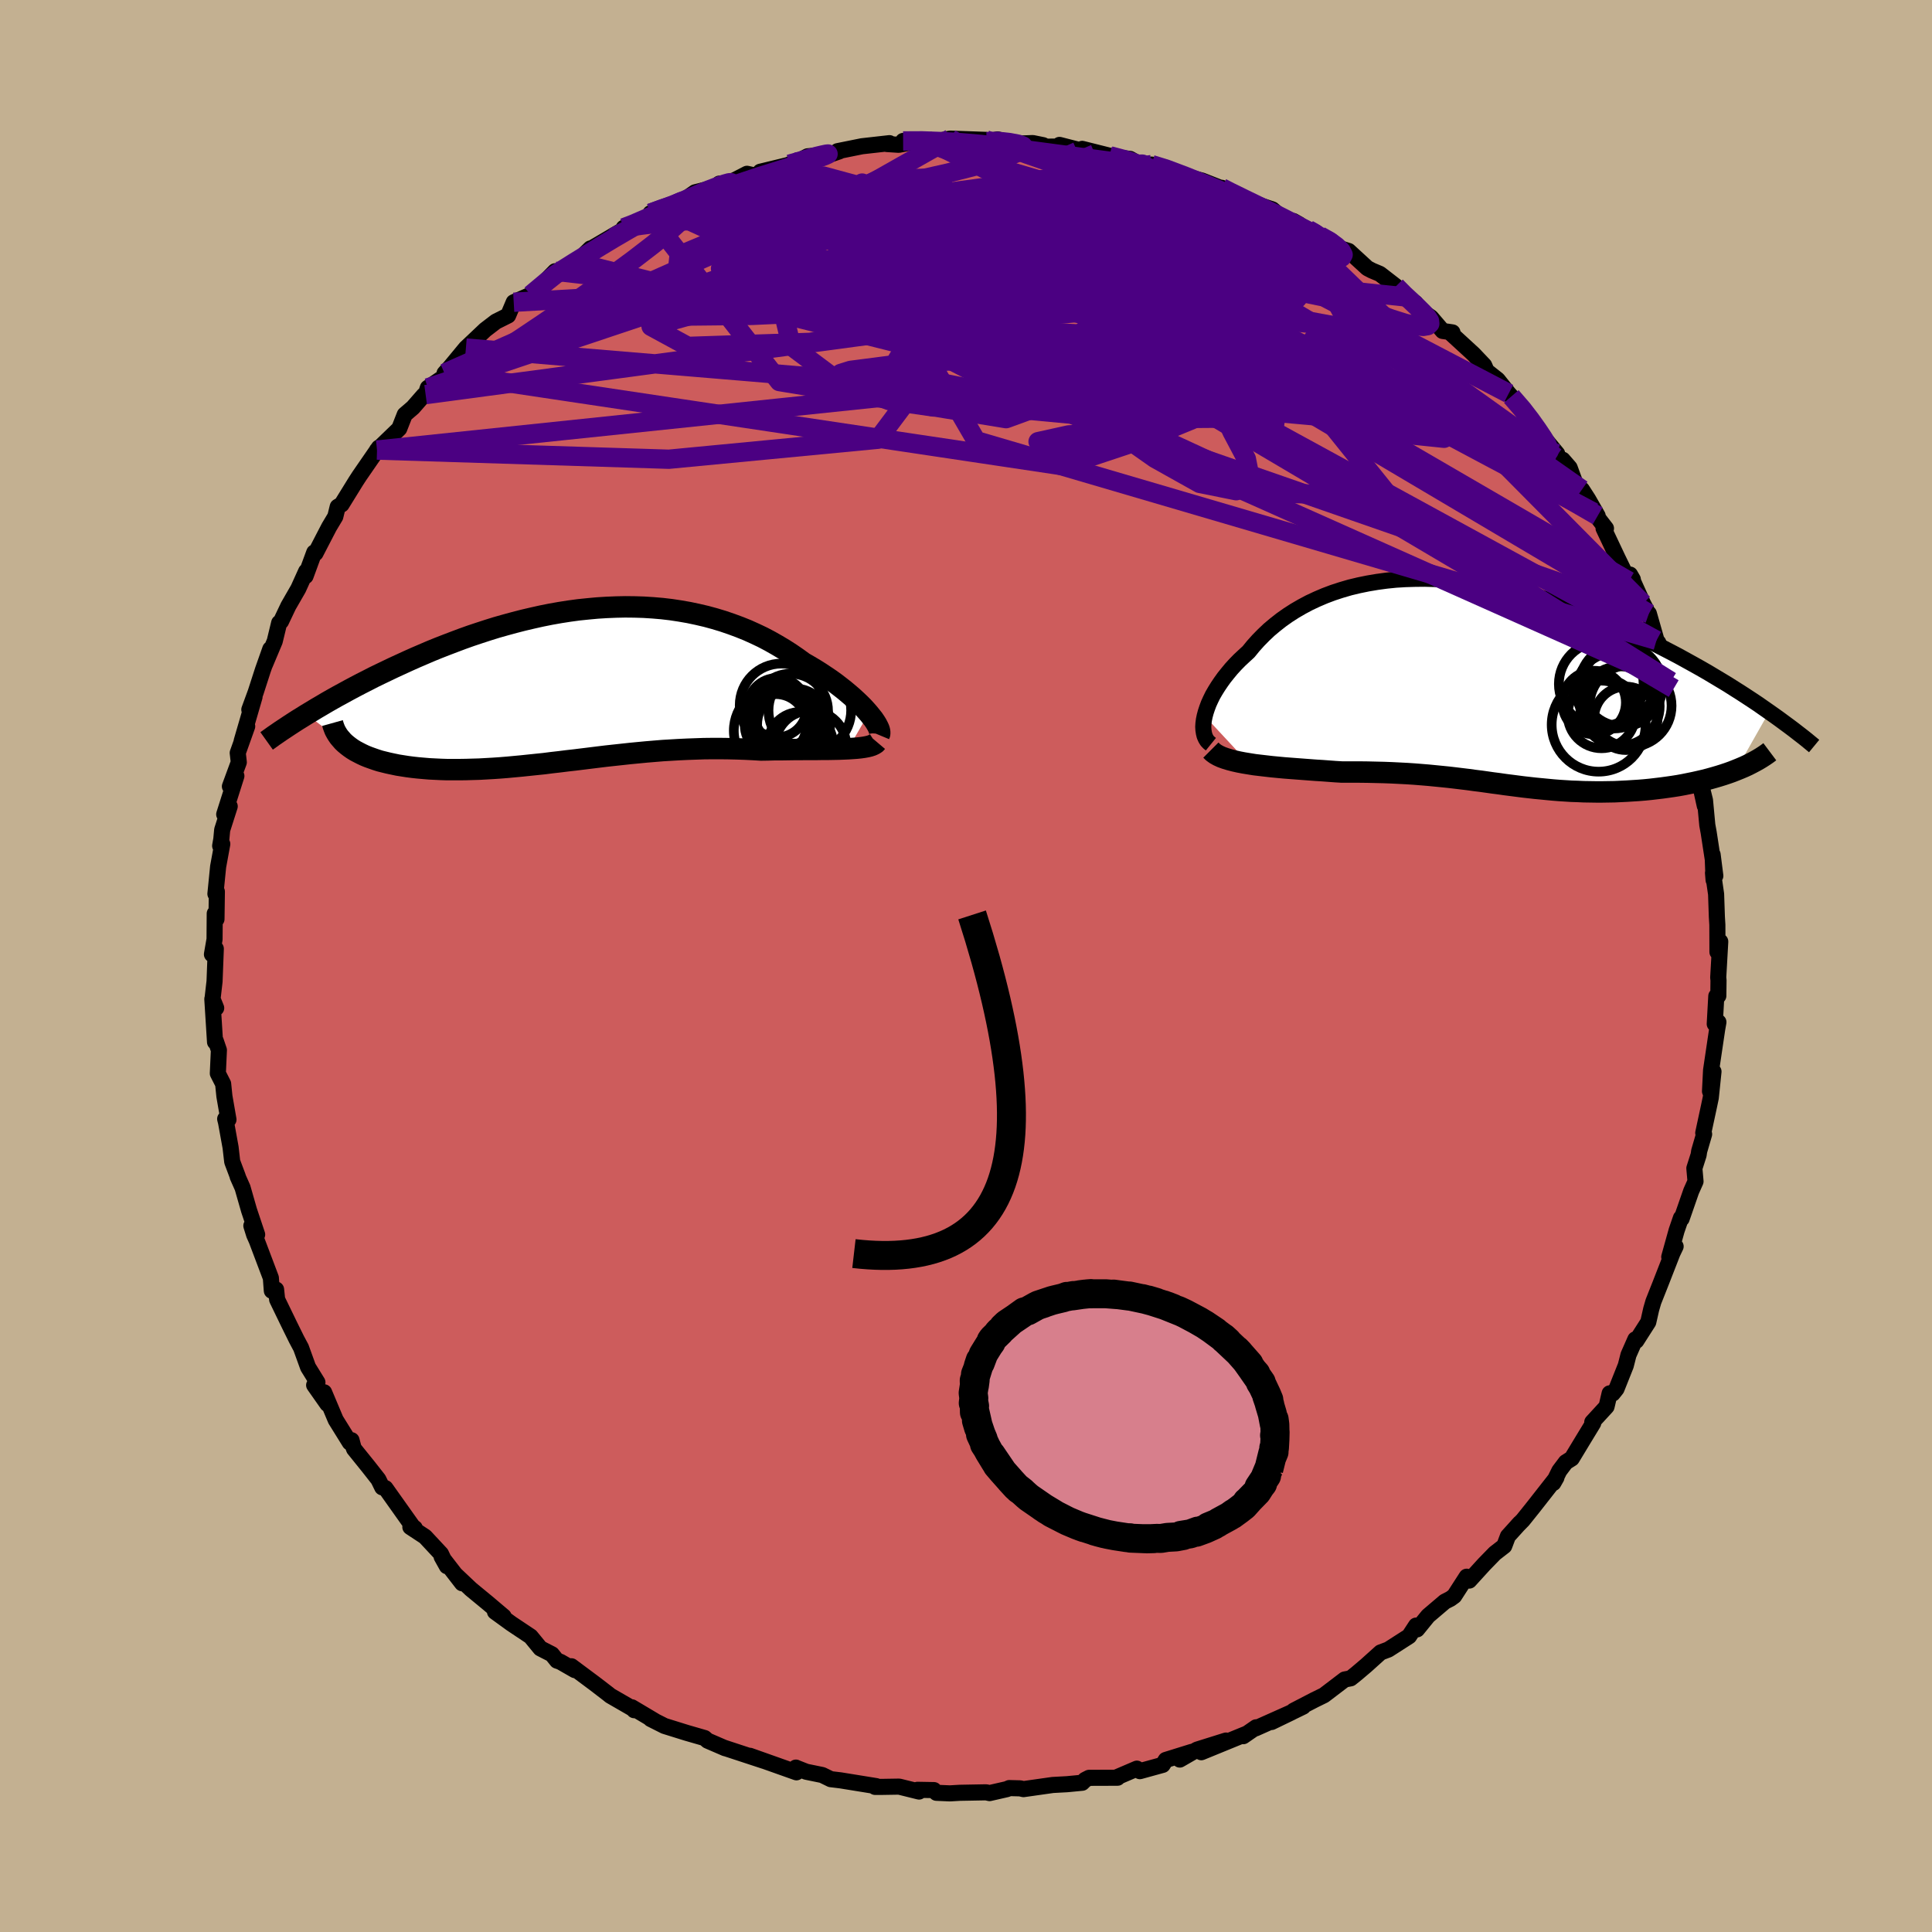 <svg viewBox="-100 -100 200 200" xmlns="http://www.w3.org/2000/svg" width="500" height="500" id="face-svg">
    <defs>
      <clipPath id="leftEyeClipPath">
        <polyline points="30.06,2.95 29.78,2.63 29.47,2.29 29.13,1.95 28.77,1.61 28.38,1.25 27.97,0.9 27.54,0.54 27.08,0.18 26.6,-0.19 26.1,-0.55 25.58,-0.9 25.04,-1.26 24.48,-1.61 23.91,-1.95 23.32,-2.29 22.66,-2.77 21.99,-3.23 21.29,-3.68 20.57,-4.11 19.83,-4.53 19.07,-4.93 18.29,-5.3 17.49,-5.66 16.67,-5.99 15.83,-6.3 14.98,-6.59 14.12,-6.85 13.24,-7.09 12.34,-7.3 11.44,-7.49 10.52,-7.65 9.6,-7.79 8.66,-7.9 7.72,-7.98 6.77,-8.04 5.81,-8.07 4.85,-8.08 3.89,-8.06 2.92,-8.02 1.96,-7.96 0.99,-7.87 0.02,-7.77 -0.94,-7.64 -1.9,-7.49 -2.86,-7.32 -3.81,-7.13 -4.75,-6.92 -5.69,-6.7 -6.62,-6.46 -7.54,-6.21 -8.46,-5.95 -9.36,-5.67 -10.25,-5.38 -11.12,-5.09 -11.99,-4.78 -12.84,-4.46 -13.68,-4.14 -14.5,-3.82 -15.31,-3.49 -16.1,-3.15 -16.87,-2.82 -17.63,-2.48 -18.37,-2.14 -19.09,-1.81 -19.8,-1.47 -20.49,-1.14 -21.17,-0.81 -21.83,-0.47 -22.48,-0.14 -23.11,0.19 -23.73,0.52 -24.33,0.85 -24.92,1.17 -25.49,1.49 -26.05,1.81 -26.59,2.13 -27.12,2.44 -27.63,2.75 -28.13,3.05 -23.92,6.25 -23.66,6.45 -23.39,6.64 -23.1,6.82 -22.78,6.99 -22.45,7.16 -22.11,7.32 -21.74,7.47 -21.35,7.61 -20.95,7.75 -20.54,7.88 -20.1,7.99 -19.65,8.1 -19.18,8.2 -18.7,8.3 -18.2,8.38 -17.69,8.46 -17.15,8.53 -16.6,8.59 -16.03,8.64 -15.44,8.69 -14.84,8.72 -14.22,8.75 -13.59,8.77 -12.94,8.77 -12.28,8.77 -11.61,8.76 -10.93,8.74 -10.23,8.72 -9.52,8.68 -8.81,8.64 -8.08,8.59 -7.34,8.53 -6.59,8.46 -5.84,8.39 -5.08,8.31 -4.31,8.23 -3.53,8.15 -2.75,8.05 -1.96,7.96 -1.16,7.86 -0.36,7.77 0.45,7.67 1.26,7.57 2.07,7.47 2.89,7.37 3.72,7.28 4.55,7.19 5.38,7.1 6.21,7.02 7.05,6.94 7.89,6.87 8.74,6.8 9.58,6.75 10.43,6.7 11.28,6.66 12.13,6.63 12.98,6.6 13.84,6.59 14.69,6.59 15.54,6.6 16.39,6.62 17.24,6.65 18.08,6.69 18.92,6.74 19.61,6.73 20.29,6.71 20.96,6.71 21.62,6.7 22.27,6.69 22.91,6.69 23.54,6.68 24.15,6.68 24.75,6.68 25.33,6.67 25.89,6.67 26.43,6.66 26.96,6.65 27.46,6.63 27.93,6.61" />
      </clipPath>
      <clipPath id="rightEyeClipPath">
        <polyline points="-28.6,3.43 -28.49,3.02 -28.35,2.6 -28.19,2.17 -27.99,1.73 -27.77,1.28 -27.51,0.83 -27.23,0.38 -26.92,-0.08 -26.59,-0.54 -26.23,-0.99 -25.85,-1.45 -25.44,-1.9 -25,-2.35 -24.54,-2.78 -24.06,-3.22 -23.58,-3.81 -23.06,-4.39 -22.51,-4.95 -21.93,-5.5 -21.31,-6.02 -20.66,-6.53 -19.98,-7.01 -19.28,-7.46 -18.54,-7.89 -17.77,-8.3 -16.98,-8.67 -16.16,-9.02 -15.31,-9.34 -14.45,-9.62 -13.56,-9.88 -12.64,-10.1 -11.71,-10.29 -10.76,-10.45 -9.8,-10.58 -8.82,-10.68 -7.82,-10.74 -6.82,-10.77 -5.8,-10.78 -4.77,-10.75 -3.74,-10.69 -2.7,-10.6 -1.66,-10.49 -0.61,-10.34 0.44,-10.18 1.48,-9.98 2.53,-9.76 3.57,-9.52 4.61,-9.26 5.64,-8.97 6.66,-8.67 7.68,-8.35 8.69,-8.01 9.68,-7.66 10.66,-7.29 11.63,-6.92 12.59,-6.53 13.53,-6.13 14.45,-5.72 15.36,-5.31 16.25,-4.89 17.13,-4.47 17.98,-4.05 18.82,-3.62 19.63,-3.2 20.43,-2.78 21.21,-2.35 21.97,-1.93 22.72,-1.51 23.45,-1.09 24.17,-0.66 24.87,-0.24 25.55,0.17 26.21,0.59 26.86,1 27.49,1.41 28.1,1.81 28.7,2.21 29.27,2.61 29.83,3 26.41,9.03 25.98,9.2 25.53,9.36 25.08,9.51 24.6,9.66 24.12,9.8 23.62,9.94 23.12,10.07 22.6,10.19 22.07,10.31 21.53,10.42 20.99,10.53 20.44,10.63 19.87,10.72 19.31,10.8 18.73,10.88 18.14,10.95 17.55,11.02 16.94,11.08 16.33,11.13 15.7,11.17 15.08,11.21 14.45,11.24 13.82,11.27 13.18,11.28 12.55,11.29 11.91,11.29 11.27,11.28 10.64,11.27 10,11.24 9.37,11.22 8.74,11.18 8.11,11.14 7.48,11.09 6.85,11.03 6.23,10.97 5.6,10.91 4.98,10.84 4.36,10.77 3.74,10.69 3.12,10.61 2.49,10.53 1.87,10.44 1.24,10.36 0.61,10.27 -0.03,10.18 -0.68,10.1 -1.33,10.01 -1.99,9.93 -2.65,9.85 -3.33,9.77 -4.02,9.7 -4.73,9.63 -5.44,9.56 -6.17,9.5 -6.92,9.44 -7.68,9.39 -8.46,9.35 -9.26,9.31 -10.07,9.28 -10.9,9.26 -11.75,9.24 -12.62,9.23 -13.5,9.23 -14.4,9.23 -15.07,9.19 -15.74,9.14 -16.41,9.09 -17.07,9.05 -17.74,9 -18.4,8.95 -19.06,8.9 -19.72,8.85 -20.37,8.8 -21.01,8.74 -21.64,8.68 -22.25,8.61 -22.85,8.54 -23.44,8.47 -24,8.38" />
      </clipPath>
      <filter id="fuzzy">
        <feTurbulence id="turbulence" baseFrequency="0.05" numOctaves="3" type="noise" result="noise" />
        <feDisplacementMap in="SourceGraphic" in2="noise" scale="2" />
      </filter>
      <linearGradient id="rainbowGradient" x1="0%" y1="0%" x2="100%" y2="0%">
        <stop offset="0%" style="stop-color: [object Object]; stop-opacity: 1" />
        <stop offset="50%" style="stop-color: [object Object]; stop-opacity: 1" />
        <stop offset="100%" style="stop-color: [object Object]; stop-opacity: 1" />
      </linearGradient>
    </defs>
    <rect x="-100" y="-100" width="100%" height="100%" fill="rgb(195, 176, 145)" />
    <polyline id="faceContour" points="77.87,1.19 77.9,1.48 77.88,3.09 77.67,3.12 77.51,6 77.89,5.81 77.76,6.55 77.13,10.79 77.02,12.97 77.38,10.93 77.1,13.63 76.91,14.54 76.32,17.28 76.41,17.41 75.9,19.16 75.84,19.56 75.4,20.94 75.52,22.3 75.07,23.31 74.08,26.16 74.01,26.08 73.56,27.39 72.8,30.12 73.46,29.03 73.13,29.72 71.87,32.95 71.16,34.74 70.93,35.53 70.63,36.86 69.39,38.8 69.29,38.65 68.58,40.26 68.3,41.36 67.34,43.77 66.95,44.26 66.63,44.24 66.31,45.61 64.83,47.22 64.93,47.32 63.92,48.98 62.71,50.98 62.09,51.37 61.42,52.26 60.8,53.52 61.12,52.96 58.69,56.06 57.64,57.37 57.08,57.94 57.33,57.67 56.1,59.03 55.72,60.04 54.74,60.8 53.64,61.93 52.1,63.62 51.83,63.22 50.54,65.22 50.14,65.51 49.57,65.8 47.83,67.28 46.7,68.67 46.59,68.28 45.87,69.38 43.72,70.76 42.92,71.06 41.42,72.41 40.43,73.25 39.82,73.74 39.2,73.86 37.06,75.49 36.08,75.97 33.92,77.09 34.9,76.67 31.63,78.26 33.7,77.26 29.98,78.92 30.03,78.81 28.7,79.73 28.98,79.5 24.36,81.39 26.92,80.18 23.92,81.12 22.13,82.15 23.38,81.35 20.68,82.19 20.36,82.7 18,83.35 17.69,83.09 15.59,83.99 15.69,84.03 12.74,84.04 12.33,84.25 12.03,84.55 10.46,84.7 8.98,84.78 5.95,85.21 5.61,85.13 4.48,85.1 4.24,85.21 2.44,85.62 2.08,85.54 -0.64,85.59 -1.67,85.65 -3.06,85.59 -3.32,85.31 -5.02,85.28 -4.86,85.46 -6.92,84.95 -8.77,84.98 -9.41,84.98 -9.29,84.9 -13,84.3 -14,84.18 -14.88,83.75 -16.54,83.41 -17.58,83 -17.61,82.98 -17.55,83.47 -22.37,81.76 -21.39,82.12 -20.89,82.29 -25.03,80.93 -24.92,80.98 -26.75,80.19 -27.06,79.92 -28.93,79.38 -31.21,78.67 -32.64,77.95 -32.22,78.15 -34.59,76.74 -34.35,77.04 -34.43,76.92 -36.82,75.54 -37.04,75.36 -38.46,74.27 -40.85,72.49 -40.49,72.89 -41.99,72.03 -42.34,71.91 -42.87,71.25 -44.06,70.64 -45.07,69.41 -47.05,68.09 -48.76,66.85 -47.86,67.34 -49.49,65.96 -51.25,64.51 -52.88,62.97 -52.16,63.9 -54.28,61.16 -53.74,62.13 -54.35,60.85 -56,59.08 -57.52,58.08 -57.06,58.19 -57.26,58.05 -60.1,54.05 -60.43,53.97 -60.83,53.15 -61.85,51.85 -63.35,49.99 -63.43,49.77 -63.61,49.09 -63.79,49.33 -65.25,46.98 -66.45,44.13 -66.11,45.34 -67.48,43.39 -67.14,43.1 -68.11,41.53 -68.84,39.51 -68.96,39.29 -69.3,38.65 -70.03,37.17 -71.31,34.53 -71.42,33.49 -71.86,33.62 -71.96,32.29 -73.43,28.4 -73.69,27.82 -73.98,26.89 -73.38,27.8 -74.22,25.29 -74.89,22.95 -75.4,21.8 -75.38,21.8 -75.96,20.26 -76.13,18.78 -76.6,16.19 -76.69,15.83 -76.35,15.9 -76.77,13.48 -76.9,12.2 -77.45,11.12 -77.34,8.71 -77.67,7.74 -77.74,7.87 -78.02,3.42 -77.62,4.35 -78,3.41 -77.79,1.59 -77.66,-1.79 -78.06,-1.21 -77.79,-2.77 -77.77,-5.43 -77.59,-4.85 -77.55,-7.7 -77.7,-7.47 -77.42,-10.28 -76.99,-12.63 -77.21,-12.44 -77.09,-13.12 -77,-14.09 -76.22,-16.53 -76.79,-15.7 -75.53,-19.67 -76.2,-18.59 -75.28,-21.09 -75.39,-22.06 -74.41,-24.81 -74.98,-23.29 -73.65,-27.86 -74.19,-26.54 -73.53,-28.34 -72.78,-30.66 -72.02,-32.81 -72.57,-31.22 -71.56,-33.62 -71.1,-35.52 -70.91,-35.67 -70.15,-37.27 -69.12,-39.06 -68.31,-40.85 -68.37,-40.36 -67.47,-42.81 -67.34,-42.73 -66.46,-44.43 -65.93,-45.45 -65.29,-46.52 -65.04,-47.54 -64.64,-47.78 -63.17,-50.16 -62.8,-50.73 -60.78,-53.66 -60.99,-53.25 -60.97,-53.41 -58.67,-55.63 -58.1,-57.08 -57.25,-57.81 -56.14,-59.08 -55.94,-59.15 -55.71,-59.85 -53.88,-61.1 -53.98,-61.36 -53.44,-61.95 -51.77,-63.97 -51.47,-64.25 -49.77,-65.86 -48.66,-66.71 -47.4,-67.34 -46.82,-68.71 -45.01,-69.51 -45.06,-69.47 -42.29,-71.67 -42.54,-71.92 -43.5,-70.94 -40.58,-72.88 -39.73,-73.45 -38.88,-74.28 -38.93,-74.19 -34.89,-76.56 -35.43,-76.42 -34.97,-76.58 -32.55,-77.45 -32.66,-77.93 -31.5,-78.47 -30.19,-78.61 -29.78,-78.88 -28.05,-80.09 -25.3,-80.78 -25.54,-80.99 -25.13,-80.74 -22.67,-82.01 -21.63,-81.78 -21.3,-82.22 -18.45,-82.91 -17.01,-83.5 -16.4,-83.82 -15.73,-83.88 -14.46,-83.87 -13.12,-84.33 -13.3,-84.35 -10.77,-84.86 -7.92,-85.18 -8.19,-85.09 -6.95,-85.01 -4.8,-85.45 -6.51,-85.41 -4.09,-85.5 -3.4,-85.33 -1.63,-85.65 2.05,-85.52 1.44,-85.34 2.13,-85.34 3.27,-85.57 4.99,-85.12 6.91,-85.19 7.99,-84.97 8.24,-84.82 10.2,-84.83 9.68,-85 13.38,-84.05 12.03,-84.59 14.9,-83.87 14.84,-83.8 16.99,-83.55 17.84,-83.07 18.82,-82.67 19.21,-82.96 20.53,-82.69 22.46,-81.82 24.45,-81.3 26.73,-80.4 26.47,-80.56 26.88,-80.36 28.45,-79.45 30.58,-78.7 31.72,-78.32 32.78,-77.39 34.49,-76.78 33.89,-77.12 35.81,-75.95 36.64,-75.58 37.92,-74.96 38.7,-74.3 39.61,-74.02 41.55,-72.24 42.03,-71.99 42.84,-71.65 44.43,-70.42 44.5,-70.36 45.42,-69.27 46.53,-68.64 47.01,-67.92 48.14,-67.14 49.34,-65.74 50.36,-65.59 50.2,-65.49 52.54,-63.34 53.64,-62.18 53.9,-61.59 55.04,-60.69 56.18,-59.26 56.45,-58.96 57.94,-57.31 58.61,-56.45 59.1,-55.56 61.2,-53.03 61.05,-52.67 61.77,-52.41 62.49,-51.58 63.33,-49.29 63.76,-49.32 64.4,-48.33 65.39,-46.6 64.96,-46.97 66.25,-45.3 66,-45.31 67.44,-42.26 68.62,-39.84 69.03,-40.02 68.74,-40.52 70.09,-37.52 70.66,-36.43 70.69,-36.48 71.48,-33.71 71.67,-33.47 72.63,-30.44 72.96,-29.47 73.26,-28.72 74.09,-26.67 73.83,-26.53 74.9,-23.75 74.6,-23.56 75.38,-21.21 75.44,-21.35 75.62,-20.47 76.48,-16.58 76.01,-19.14 76.5,-17.16 76.74,-14.59 76.88,-13.83 77.57,-9.33 77.29,-11.53 77.39,-8.9 77.33,-9.64 77.65,-7.44 77.73,-5.08 77.78,-4.26 77.79,-1.45 78.08,-2.53 77.87,1.19 77.9,1.48" fill="rgb(205, 92, 92)" stroke="black" stroke-width="1.667" stroke-linejoin="round" filter="url(#fuzzy)" />
    <g transform="translate(53.31 -29.31)">
      <polyline id="rightCountour" points="-28.6,3.43 -28.49,3.02 -28.35,2.6 -28.19,2.17 -27.99,1.73 -27.77,1.28 -27.51,0.83 -27.23,0.38 -26.92,-0.08 -26.59,-0.54 -26.23,-0.99 -25.85,-1.45 -25.44,-1.9 -25,-2.35 -24.54,-2.78 -24.06,-3.22 -23.58,-3.81 -23.06,-4.39 -22.51,-4.95 -21.93,-5.5 -21.31,-6.02 -20.66,-6.53 -19.98,-7.01 -19.28,-7.46 -18.54,-7.89 -17.77,-8.3 -16.98,-8.67 -16.16,-9.02 -15.31,-9.34 -14.45,-9.62 -13.56,-9.88 -12.64,-10.1 -11.71,-10.29 -10.76,-10.45 -9.8,-10.58 -8.82,-10.68 -7.82,-10.74 -6.82,-10.77 -5.8,-10.78 -4.77,-10.75 -3.74,-10.69 -2.7,-10.6 -1.66,-10.49 -0.61,-10.34 0.44,-10.18 1.48,-9.98 2.53,-9.76 3.57,-9.52 4.61,-9.26 5.64,-8.97 6.66,-8.67 7.68,-8.35 8.69,-8.01 9.68,-7.66 10.66,-7.29 11.63,-6.92 12.59,-6.53 13.53,-6.13 14.45,-5.72 15.36,-5.31 16.25,-4.89 17.13,-4.47 17.98,-4.05 18.82,-3.62 19.63,-3.2 20.43,-2.78 21.21,-2.35 21.97,-1.93 22.72,-1.51 23.45,-1.09 24.17,-0.66 24.87,-0.24 25.55,0.17 26.21,0.59 26.86,1 27.49,1.41 28.1,1.81 28.7,2.21 29.27,2.61 29.83,3 26.41,9.03 25.98,9.2 25.53,9.36 25.08,9.51 24.6,9.66 24.12,9.8 23.62,9.94 23.12,10.07 22.6,10.19 22.07,10.31 21.53,10.42 20.99,10.53 20.44,10.63 19.87,10.72 19.31,10.8 18.73,10.88 18.14,10.95 17.55,11.02 16.94,11.08 16.33,11.13 15.7,11.17 15.08,11.21 14.45,11.24 13.82,11.27 13.18,11.28 12.55,11.29 11.91,11.29 11.27,11.28 10.64,11.27 10,11.24 9.37,11.22 8.74,11.18 8.11,11.14 7.48,11.09 6.85,11.03 6.23,10.97 5.6,10.91 4.98,10.84 4.36,10.77 3.74,10.69 3.12,10.61 2.49,10.53 1.87,10.44 1.24,10.36 0.61,10.27 -0.03,10.18 -0.68,10.1 -1.33,10.01 -1.99,9.93 -2.65,9.85 -3.33,9.77 -4.02,9.7 -4.73,9.63 -5.44,9.56 -6.17,9.5 -6.92,9.44 -7.68,9.39 -8.46,9.35 -9.26,9.31 -10.07,9.28 -10.9,9.26 -11.75,9.24 -12.62,9.23 -13.5,9.23 -14.4,9.23 -15.07,9.19 -15.74,9.14 -16.41,9.09 -17.07,9.05 -17.74,9 -18.4,8.95 -19.06,8.9 -19.72,8.85 -20.37,8.8 -21.01,8.74 -21.64,8.68 -22.25,8.61 -22.85,8.54 -23.44,8.47 -24,8.38" fill="white" stroke="white" stroke-width="0" stroke-linejoin="round" filter="url(#fuzzy)" />
    </g>
    <g transform="translate(-40.13 -29.1)">
      <polyline id="leftCountour" points="30.06,2.95 29.78,2.63 29.47,2.29 29.13,1.95 28.77,1.61 28.38,1.25 27.97,0.9 27.54,0.54 27.08,0.18 26.6,-0.19 26.1,-0.55 25.58,-0.9 25.04,-1.26 24.48,-1.61 23.91,-1.95 23.32,-2.29 22.66,-2.77 21.99,-3.23 21.29,-3.68 20.57,-4.11 19.83,-4.53 19.07,-4.93 18.29,-5.3 17.49,-5.66 16.67,-5.99 15.83,-6.3 14.98,-6.59 14.12,-6.85 13.24,-7.09 12.34,-7.3 11.44,-7.49 10.52,-7.65 9.6,-7.79 8.66,-7.9 7.72,-7.98 6.77,-8.04 5.81,-8.07 4.85,-8.08 3.89,-8.06 2.92,-8.02 1.96,-7.96 0.99,-7.87 0.02,-7.77 -0.94,-7.64 -1.9,-7.49 -2.86,-7.32 -3.81,-7.13 -4.75,-6.92 -5.69,-6.7 -6.62,-6.46 -7.54,-6.21 -8.46,-5.95 -9.36,-5.67 -10.25,-5.38 -11.12,-5.09 -11.99,-4.78 -12.84,-4.46 -13.68,-4.14 -14.5,-3.82 -15.31,-3.49 -16.1,-3.15 -16.87,-2.82 -17.63,-2.48 -18.37,-2.14 -19.09,-1.81 -19.8,-1.47 -20.49,-1.14 -21.17,-0.81 -21.83,-0.47 -22.48,-0.14 -23.11,0.19 -23.73,0.52 -24.33,0.85 -24.92,1.17 -25.49,1.49 -26.05,1.81 -26.59,2.13 -27.12,2.44 -27.63,2.75 -28.13,3.05 -23.92,6.25 -23.66,6.45 -23.39,6.64 -23.1,6.82 -22.78,6.99 -22.45,7.16 -22.11,7.32 -21.74,7.47 -21.35,7.61 -20.95,7.75 -20.54,7.88 -20.1,7.99 -19.65,8.1 -19.18,8.2 -18.7,8.3 -18.2,8.38 -17.69,8.46 -17.15,8.53 -16.6,8.59 -16.03,8.64 -15.44,8.69 -14.84,8.72 -14.22,8.75 -13.59,8.77 -12.94,8.77 -12.28,8.77 -11.61,8.76 -10.93,8.74 -10.23,8.72 -9.52,8.68 -8.81,8.64 -8.08,8.59 -7.34,8.53 -6.59,8.46 -5.84,8.39 -5.08,8.31 -4.31,8.23 -3.53,8.15 -2.75,8.05 -1.96,7.96 -1.16,7.86 -0.36,7.77 0.45,7.67 1.26,7.57 2.07,7.47 2.89,7.37 3.72,7.28 4.55,7.19 5.38,7.1 6.21,7.02 7.05,6.94 7.89,6.87 8.74,6.8 9.58,6.75 10.43,6.7 11.28,6.66 12.13,6.63 12.98,6.6 13.84,6.59 14.69,6.59 15.54,6.6 16.39,6.62 17.24,6.65 18.08,6.69 18.92,6.74 19.61,6.73 20.29,6.71 20.96,6.71 21.62,6.7 22.27,6.69 22.91,6.69 23.54,6.68 24.15,6.68 24.75,6.68 25.33,6.67 25.89,6.67 26.43,6.66 26.96,6.65 27.46,6.63 27.93,6.61" fill="white" stroke="white" stroke-width="0" stroke-linejoin="round" filter="url(#fuzzy)" />
    </g>
    <g transform="translate(53.31 -29.31)">
      <polyline id="rightUpper" points="-27.96,6.35 -28.17,6.18 -28.35,5.99 -28.49,5.76 -28.61,5.49 -28.68,5.21 -28.73,4.89 -28.75,4.55 -28.73,4.2 -28.68,3.82 -28.6,3.43 -28.49,3.02 -28.35,2.6 -28.19,2.17 -27.99,1.73 -27.77,1.28 -27.51,0.83 -27.23,0.38 -26.92,-0.08 -26.59,-0.54 -26.23,-0.99 -25.85,-1.45 -25.44,-1.9 -25,-2.35 -24.54,-2.78 -24.06,-3.22 -23.58,-3.81 -23.06,-4.39 -22.51,-4.95 -21.93,-5.5 -21.31,-6.02 -20.66,-6.53 -19.98,-7.01 -19.28,-7.46 -18.54,-7.89 -17.77,-8.3 -16.98,-8.67 -16.16,-9.02 -15.31,-9.34 -14.45,-9.62 -13.56,-9.88 -12.64,-10.1 -11.71,-10.29 -10.76,-10.45 -9.8,-10.58 -8.82,-10.68 -7.82,-10.74 -6.82,-10.77 -5.8,-10.78 -4.77,-10.75 -3.74,-10.69 -2.7,-10.6 -1.66,-10.49 -0.61,-10.34 0.44,-10.18 1.48,-9.98 2.53,-9.76 3.57,-9.52 4.61,-9.26 5.64,-8.97 6.66,-8.67 7.68,-8.35 8.69,-8.01 9.68,-7.66 10.66,-7.29 11.63,-6.92 12.59,-6.53 13.53,-6.13 14.45,-5.72 15.36,-5.31 16.25,-4.89 17.13,-4.47 17.98,-4.05 18.82,-3.62 19.63,-3.2 20.43,-2.78 21.21,-2.35 21.97,-1.93 22.72,-1.51 23.45,-1.09 24.17,-0.66 24.87,-0.24 25.55,0.17 26.21,0.59 26.86,1 27.49,1.41 28.1,1.81 28.7,2.21 29.27,2.61 29.83,3 30.37,3.38 30.9,3.76 31.4,4.13 31.89,4.49 32.37,4.85 32.82,5.2 33.26,5.54 33.69,5.88 34.09,6.21 34.49,6.54" fill="none" stroke="black" stroke-width="1.667" stroke-linejoin="round" filter="url(#fuzzy)" />
      <polyline id="rightLower" points="-27.96,6.96 -27.75,7.17 -27.49,7.36 -27.19,7.53 -26.84,7.69 -26.45,7.83 -26.02,7.96 -25.56,8.08 -25.07,8.19 -24.55,8.29 -24,8.38 -23.44,8.47 -22.85,8.54 -22.25,8.61 -21.64,8.68 -21.01,8.74 -20.37,8.8 -19.72,8.85 -19.06,8.9 -18.4,8.95 -17.74,9 -17.07,9.05 -16.41,9.09 -15.74,9.14 -15.07,9.19 -14.4,9.23 -13.5,9.23 -12.62,9.23 -11.75,9.24 -10.9,9.26 -10.07,9.28 -9.26,9.31 -8.46,9.35 -7.68,9.39 -6.92,9.44 -6.17,9.5 -5.44,9.56 -4.73,9.63 -4.02,9.7 -3.33,9.77 -2.65,9.85 -1.99,9.93 -1.33,10.01 -0.68,10.1 -0.03,10.18 0.61,10.27 1.24,10.36 1.87,10.44 2.49,10.53 3.12,10.61 3.74,10.69 4.36,10.77 4.98,10.84 5.6,10.91 6.23,10.97 6.85,11.03 7.48,11.09 8.11,11.14 8.74,11.18 9.37,11.22 10,11.24 10.64,11.27 11.27,11.28 11.91,11.29 12.55,11.29 13.18,11.28 13.82,11.27 14.45,11.24 15.08,11.21 15.7,11.17 16.33,11.13 16.94,11.08 17.55,11.02 18.14,10.95 18.73,10.88 19.31,10.8 19.87,10.72 20.44,10.63 20.99,10.53 21.53,10.42 22.07,10.31 22.6,10.19 23.12,10.07 23.62,9.94 24.12,9.8 24.6,9.66 25.08,9.51 25.53,9.36 25.98,9.2 26.41,9.03 26.83,8.86 27.23,8.69 27.62,8.51 27.99,8.32 28.35,8.13 28.69,7.94 29.02,7.74 29.33,7.54 29.62,7.34 29.9,7.13" fill="none" stroke="black" stroke-width="2.222" stroke-linejoin="round" filter="url(#fuzzy)" />
      <circle r="4.176" cx="14.612" cy="0.325" stroke="black" fill="none" stroke-width="1.0" filter="url(#fuzzy)" clip-path="url(#rightEyeClipPath)" /><circle r="3.5" cx="12.477" cy="3.27" stroke="black" fill="none" stroke-width="1.0" filter="url(#fuzzy)" clip-path="url(#rightEyeClipPath)" /><circle r="3.926" cx="13.782" cy="0.795" stroke="black" fill="none" stroke-width="1.0" filter="url(#fuzzy)" clip-path="url(#rightEyeClipPath)" /><circle r="3.284" cx="14.997" cy="3.67" stroke="black" fill="none" stroke-width="1.0" filter="url(#fuzzy)" clip-path="url(#rightEyeClipPath)" /><circle r="4.248" cx="15.482" cy="2.37" stroke="black" fill="none" stroke-width="1.0" filter="url(#fuzzy)" clip-path="url(#rightEyeClipPath)" /><circle r="4.862" cx="12.182" cy="4.33" stroke="black" fill="none" stroke-width="1.0" filter="url(#fuzzy)" clip-path="url(#rightEyeClipPath)" /><circle r="4.384" cx="12.447" cy="0.12" stroke="black" fill="none" stroke-width="1.0" filter="url(#fuzzy)" clip-path="url(#rightEyeClipPath)" /><circle r="4.274" cx="14.462" cy="0.295" stroke="black" fill="none" stroke-width="1.0" filter="url(#fuzzy)" clip-path="url(#rightEyeClipPath)" /><circle r="3.29" cx="11.712" cy="2.035" stroke="black" fill="none" stroke-width="1.0" filter="url(#fuzzy)" clip-path="url(#rightEyeClipPath)" /><circle r="4.116" cx="14.387" cy="2.405" stroke="black" fill="none" stroke-width="1.0" filter="url(#fuzzy)" clip-path="url(#rightEyeClipPath)" />
      </g>
    <g transform="translate(-40.13 -29.1)">
      <polyline id="leftUpper" points="31.14,5.19 31.19,5.07 31.2,4.93 31.18,4.76 31.12,4.56 31.02,4.34 30.89,4.09 30.73,3.83 30.54,3.55 30.31,3.26 30.06,2.95 29.78,2.63 29.47,2.29 29.13,1.95 28.77,1.61 28.38,1.25 27.97,0.9 27.54,0.54 27.08,0.18 26.6,-0.19 26.1,-0.55 25.58,-0.9 25.04,-1.26 24.48,-1.61 23.91,-1.95 23.32,-2.29 22.66,-2.77 21.99,-3.23 21.29,-3.68 20.57,-4.11 19.83,-4.53 19.07,-4.93 18.29,-5.3 17.49,-5.66 16.67,-5.99 15.83,-6.3 14.98,-6.59 14.12,-6.85 13.24,-7.09 12.34,-7.3 11.44,-7.49 10.52,-7.65 9.6,-7.79 8.66,-7.9 7.72,-7.98 6.77,-8.04 5.81,-8.07 4.85,-8.08 3.89,-8.06 2.92,-8.02 1.96,-7.96 0.99,-7.87 0.02,-7.77 -0.94,-7.64 -1.9,-7.49 -2.86,-7.32 -3.81,-7.13 -4.75,-6.92 -5.69,-6.7 -6.62,-6.46 -7.54,-6.21 -8.46,-5.95 -9.36,-5.67 -10.25,-5.38 -11.12,-5.09 -11.99,-4.78 -12.84,-4.46 -13.68,-4.14 -14.5,-3.82 -15.31,-3.49 -16.1,-3.15 -16.87,-2.82 -17.63,-2.48 -18.37,-2.14 -19.09,-1.81 -19.8,-1.47 -20.49,-1.14 -21.17,-0.81 -21.83,-0.47 -22.48,-0.14 -23.11,0.19 -23.73,0.52 -24.33,0.85 -24.92,1.17 -25.49,1.49 -26.05,1.81 -26.59,2.13 -27.12,2.44 -27.63,2.75 -28.13,3.05 -28.61,3.35 -29.08,3.64 -29.53,3.93 -29.96,4.21 -30.38,4.49 -30.79,4.76 -31.18,5.03 -31.56,5.29 -31.92,5.55 -32.27,5.8" fill="none" stroke="black" stroke-width="2.222" stroke-linejoin="round" filter="url(#fuzzy)" />
      <polyline id="leftLower" points="30.9,5.91 30.79,6.04 30.62,6.15 30.41,6.25 30.17,6.33 29.88,6.4 29.55,6.46 29.19,6.51 28.8,6.55 28.38,6.58 27.93,6.61 27.46,6.63 26.96,6.65 26.43,6.66 25.89,6.67 25.33,6.67 24.75,6.68 24.15,6.68 23.54,6.68 22.91,6.69 22.27,6.69 21.62,6.7 20.96,6.71 20.29,6.71 19.61,6.73 18.92,6.74 18.08,6.69 17.24,6.65 16.39,6.62 15.54,6.6 14.69,6.59 13.84,6.59 12.98,6.6 12.13,6.63 11.28,6.66 10.43,6.7 9.58,6.75 8.74,6.8 7.89,6.87 7.05,6.94 6.21,7.02 5.38,7.1 4.55,7.19 3.72,7.28 2.89,7.37 2.07,7.47 1.26,7.57 0.45,7.67 -0.36,7.77 -1.16,7.86 -1.96,7.96 -2.75,8.05 -3.53,8.15 -4.31,8.23 -5.08,8.31 -5.84,8.39 -6.59,8.46 -7.34,8.53 -8.08,8.59 -8.81,8.64 -9.52,8.68 -10.23,8.72 -10.93,8.74 -11.61,8.76 -12.28,8.77 -12.94,8.77 -13.59,8.77 -14.22,8.75 -14.84,8.72 -15.44,8.69 -16.03,8.64 -16.6,8.59 -17.15,8.53 -17.69,8.46 -18.2,8.38 -18.7,8.3 -19.18,8.2 -19.65,8.1 -20.1,7.99 -20.54,7.88 -20.95,7.75 -21.35,7.61 -21.74,7.47 -22.11,7.32 -22.45,7.16 -22.78,6.99 -23.1,6.82 -23.39,6.64 -23.66,6.45 -23.92,6.25 -24.16,6.05 -24.38,5.84 -24.57,5.62 -24.76,5.4 -24.92,5.17 -25.06,4.94 -25.19,4.7 -25.29,4.45 -25.38,4.2 -25.45,3.95" fill="none" stroke="black" stroke-width="2.222" stroke-linejoin="round" filter="url(#fuzzy)" />
      <circle r="4.278" cx="23.962" cy="2.645" stroke="black" fill="none" stroke-width="1.0" filter="url(#fuzzy)" clip-path="url(#leftEyeClipPath)" /><circle r="3.852" cx="21.997" cy="2.69" stroke="black" fill="none" stroke-width="1.0" filter="url(#fuzzy)" clip-path="url(#leftEyeClipPath)" /><circle r="3.172" cx="20.917" cy="3.98" stroke="black" fill="none" stroke-width="1.0" filter="url(#fuzzy)" clip-path="url(#leftEyeClipPath)" /><circle r="3.068" cx="20.577" cy="2.355" stroke="black" fill="none" stroke-width="1.0" filter="url(#fuzzy)" clip-path="url(#leftEyeClipPath)" /><circle r="3.382" cx="22.997" cy="6.18" stroke="black" fill="none" stroke-width="1.0" filter="url(#fuzzy)" clip-path="url(#leftEyeClipPath)" /><circle r="4.312" cx="21.017" cy="2.105" stroke="black" fill="none" stroke-width="1.0" filter="url(#fuzzy)" clip-path="url(#leftEyeClipPath)" /><circle r="3.694" cx="24.052" cy="6.345" stroke="black" fill="none" stroke-width="1.0" filter="url(#fuzzy)" clip-path="url(#leftEyeClipPath)" /><circle r="3.2" cx="20.427" cy="4.15" stroke="black" fill="none" stroke-width="1.0" filter="url(#fuzzy)" clip-path="url(#leftEyeClipPath)" /><circle r="3.78" cx="22.287" cy="4.135" stroke="black" fill="none" stroke-width="1.0" filter="url(#fuzzy)" clip-path="url(#leftEyeClipPath)" /><circle r="4.648" cx="20.742" cy="4.745" stroke="black" fill="none" stroke-width="1.0" filter="url(#fuzzy)" clip-path="url(#leftEyeClipPath)" />
    </g>
    <g id="hairs">
      <polyline points="-35.43,-76.42 -34.46,-76.79 -33.19,-77.34 -31.9,-77.9 -30.54,-78.44 -29.07,-79 -27.49,-79.58 -25.86,-80.17 -24.25,-80.75 -22.69,-81.28 -21.19,-81.78 -19.74,-82.23 -18.37,-82.66 -17.11,-83.05 -16.03,-83.4 -15.18,-83.68 -14.61,-83.89 -14.32,-84.02 -14.28,-84.06 -14.46,-84.04 -14.84,-83.96 -15.48,-83.81 -16.51,-83.51 -18.28,-83" fill="none" stroke="rgb(75, 0, 130)" stroke-width="2" stroke-linejoin="round" filter="url(#fuzzy)" /><polyline points="19.21,-82.96 20.76,-82.48 22.7,-81.75 24.69,-80.95 26.54,-80.18 28.23,-79.43 29.84,-78.68 31.42,-77.93 32.93,-77.21 34.26,-76.59 35.3,-76.13 35.97,-75.84 36.23,-75.75 36.08,-75.86 35.41,-76.24" fill="none" stroke="rgb(75, 0, 130)" stroke-width="2" stroke-linejoin="round" filter="url(#fuzzy)" /><polyline points="36.64,-75.58 37.62,-75.03 38.33,-74.51 38.83,-74.03 39.04,-73.63 38.89,-73.37 38.31,-73.29 37.28,-73.38 35.76,-73.63 33.72,-74.06 31.17,-74.66 28.09,-75.46 24.42,-76.47 20.04,-77.73 14.81,-79.25 8.68,-81.04 1.68,-83.08" fill="none" stroke="rgb(75, 0, 130)" stroke-width="2" stroke-linejoin="round" filter="url(#fuzzy)" /><polyline points="2.13,-85.34 3.33,-85.37 4.52,-85.24 5.41,-85.07 5.89,-84.89 5.98,-84.68 5.7,-84.42 5.08,-84.11 4.06,-83.73 2.61,-83.27 0.66,-82.73 -1.81,-82.1 -4.82,-81.42 -8.42,-80.67 -12.64,-79.87 -17.51,-79 -22.99,-78.09 -28.92,-77.21" fill="none" stroke="rgb(75, 0, 130)" stroke-width="2" stroke-linejoin="round" filter="url(#fuzzy)" /><polyline points="-32.66,-77.93 -31.52,-78.35 -30.35,-78.77 -29.1,-79.28 -27.83,-79.83 -26.67,-80.32 -25.71,-80.69 -24.99,-80.95 -24.52,-81.08 -24.33,-81.09 -24.46,-80.97 -24.97,-80.71 -25.92,-80.29 -27.39,-79.66 -29.48,-78.76 -32.24,-77.62" fill="none" stroke="rgb(75, 0, 130)" stroke-width="2" stroke-linejoin="round" filter="url(#fuzzy)" /><polyline points="-32.66,-77.93 -31.6,-78.32 -30.63,-78.64 -29.71,-78.98 -28.88,-79.27 -28.26,-79.42 -27.91,-79.38 -27.86,-79.14 -28.09,-78.7 -28.62,-78.05 -29.47,-77.18 -30.7,-76.07 -32.36,-74.71 -34.49,-73.07 -37.11,-71.15 -40.23,-68.95 -43.85,-66.48 -47.97,-63.72 -52.68,-60.59" fill="none" stroke="rgb(75, 0, 130)" stroke-width="2" stroke-linejoin="round" filter="url(#fuzzy)" /><polyline points="14.9,-83.87 15.43,-83.73 16.33,-83.49 17.11,-83.24 17.73,-83.01 18.24,-82.77 18.66,-82.48 18.93,-82.16 18.97,-81.82 18.69,-81.49 18.04,-81.17 17.01,-80.86 15.6,-80.55 13.8,-80.24 11.56,-79.94 8.87,-79.66 5.68,-79.43 2,-79.24 -2.18,-79.08 -6.9,-78.91 -12.21,-78.71 -18.12,-78.49 -24.54,-78.35" fill="none" stroke="rgb(75, 0, 130)" stroke-width="2" stroke-linejoin="round" filter="url(#fuzzy)" /><polyline points="-6.51,-85.41 -4.55,-85.42 -2.62,-85.35 -0.53,-85.23 1.57,-85.05 3.58,-84.82 5.54,-84.57 7.5,-84.31 9.45,-84.05 11.35,-83.79 13.14,-83.54 14.74,-83.33 16.09,-83.15 17.14,-83.04 17.83,-83 18.17,-83.01 18.26,-83.01 18.18,-82.98" fill="none" stroke="rgb(75, 0, 130)" stroke-width="2" stroke-linejoin="round" filter="url(#fuzzy)" /><polyline points="14.84,-83.8 16.2,-83.47 16.56,-83.05 16.19,-82.58 15.24,-82.01 13.77,-81.27 11.7,-80.35 8.89,-79.28 5.17,-78.08 0.41,-76.75 -5.4,-75.26 -12.24,-73.57 -20.12,-71.66 -29.14,-69.53 -39.52,-67.13" fill="none" stroke="rgb(75, 0, 130)" stroke-width="2" stroke-linejoin="round" filter="url(#fuzzy)" /><polyline points="-45.06,-69.47 -43.36,-70.89 -42.51,-71.57 -41.6,-72.17 -40.47,-72.88 -39.17,-73.68 -37.82,-74.51 -36.46,-75.33 -35.16,-76.09 -33.96,-76.78 -32.87,-77.38 -31.93,-77.89 -31.12,-78.32 -30.47,-78.65 -29.97,-78.9 -29.63,-79.06 -29.47,-79.13 -29.53,-79.08 -29.83,-78.92 -30.41,-78.61 -31.29,-78.14 -32.52,-77.5 -34.21,-76.62 -36.51,-75.43" fill="none" stroke="rgb(75, 0, 130)" stroke-width="2" stroke-linejoin="round" filter="url(#fuzzy)" /><polyline points="26.47,-80.56 27.33,-80.12 28.8,-79.4 30.45,-78.6 32.06,-77.82 33.51,-77.08 34.76,-76.43 35.82,-75.88 36.68,-75.44 37.32,-75.12 37.69,-74.94 37.73,-74.93 37.4,-75.1 36.63,-75.51 35.49,-76.15" fill="none" stroke="rgb(75, 0, 130)" stroke-width="2" stroke-linejoin="round" filter="url(#fuzzy)" /><polyline points="56.45,-58.96 57.59,-57.64 58.43,-56.55 59.15,-55.54 59.72,-54.69 60.11,-54.04 60.32,-53.58 60.35,-53.3 60.18,-53.17 59.8,-53.24 59.21,-53.5 58.38,-53.96 57.31,-54.63 56.01,-55.49 54.46,-56.55 52.64,-57.86 50.48,-59.48 47.94,-61.46 44.97,-63.85 41.6,-66.62 37.9,-69.73 33.96,-73.15 29.7,-76.9" fill="none" stroke="rgb(75, 0, 130)" stroke-width="2" stroke-linejoin="round" filter="url(#fuzzy)" /><polyline points="-34.89,-76.56 -34.74,-76.54 -33.5,-76.7 -31.63,-76.93 -29.34,-77.12 -26.69,-77.25 -23.68,-77.33 -20.34,-77.38 -16.71,-77.39 -12.86,-77.34 -8.83,-77.22 -4.65,-77.04 -0.33,-76.8 4.13,-76.52 8.7,-76.22 13.35,-75.9 18.01,-75.54 22.63,-75.14 27.17,-74.69 31.6,-74.22 35.87,-73.86" fill="none" stroke="rgb(75, 0, 130)" stroke-width="2" stroke-linejoin="round" filter="url(#fuzzy)" /><polyline points="44.5,-70.36 45.37,-69.48 46.13,-68.78 46.78,-68.16 47.33,-67.61 47.74,-67.15 47.98,-66.78 48.01,-66.49 47.8,-66.29 47.33,-66.21 46.56,-66.28 45.47,-66.53 44.03,-66.98 42.24,-67.63 40.07,-68.5 37.5,-69.59 34.5,-70.93 31.05,-72.54 27.12,-74.46 22.72,-76.68 17.89,-79.19 12.65,-81.99" fill="none" stroke="rgb(75, 0, 130)" stroke-width="2" stroke-linejoin="round" filter="url(#fuzzy)" /><polyline points="28.45,-79.45 42.32,-66.08 38.4,-63.15 23.21,-66.8 6.12,-70.44 -7.58,-72.17 -16.62,-72.49 -21.43,-72.19 -22.28,-71.67 -18.98,-70.87 -11.78,-69.49 -1.96,-67.31 8.31,-64.4 16.83,-61.24 22.08,-58.47 23.46,-56.58 21.18,-55.64 16.23,-55.3 10.63,-54.98 7.46,-54.28 9.47,-53.51 15.41,-54.3 15.64,-59.68 -3.03,-71.36 -25.13,-80.74" fill="none" stroke="rgb(75, 0, 130)" stroke-width="2" stroke-linejoin="round" filter="url(#fuzzy)" /><polyline points="-55.94,-59.15 -1.7,-66.42 0.35,-74.44 -6.28,-78.76 -10.05,-80.55 -10.75,-81.05 -10.49,-80.61 -10.61,-79.12 -10.6,-76.6 -7.98,-73.46 0.45,-70.28 15.32,-67.3 31.5,-64.14 38,-60.5 19.55,-58.01 -51.77,-63.97" fill="none" stroke="rgb(75, 0, 130)" stroke-width="2" stroke-linejoin="round" filter="url(#fuzzy)" /><polyline points="17.84,-83.07 34.47,-73.92 29.21,-74.08 16.3,-75.31 6.54,-75.56 4.57,-74.83 8.69,-73.56 14.42,-72.39 17.9,-71.82 17.12,-71.92 11.76,-72.28 2.81,-72.4 -7.44,-72.2 -15.67,-72.16 -18.95,-72.89 -16.83,-74.44 -11.82,-75.95 -6.41,-76.04 3.33,-73.69 45.42,-69.27" fill="none" stroke="rgb(75, 0, 130)" stroke-width="2" stroke-linejoin="round" filter="url(#fuzzy)" /><polyline points="-1.63,-85.65 -25.41,-72.2 -15.56,-68.93 0.51,-68.59 14.91,-67.87 27.3,-65.82 37.03,-63.28 42.6,-61.28 42.74,-60.42 37.04,-61.15 26.95,-63.83 17.41,-67.77 16.4,-70.21 29.54,-67.05 52.23,-55.54 70.09,-37.52" fill="none" stroke="rgb(75, 0, 130)" stroke-width="2" stroke-linejoin="round" filter="url(#fuzzy)" /><polyline points="-30.19,-78.61 -18.49,-81.16 -6.07,-80.02 3.35,-76.42 9.65,-71.42 14.85,-66.82 17.71,-64.16 14.9,-63.85 5.11,-65.14 -9.03,-67.02 -22.32,-68.92 -29.98,-70.97 -29.7,-73.56 -22.19,-76.71 -10.91,-79.72 -2.35,-81.59 -6.56,-81.49 -32.55,-77.45" fill="none" stroke="rgb(75, 0, 130)" stroke-width="2" stroke-linejoin="round" filter="url(#fuzzy)" /><polyline points="70.69,-36.48 28.04,-61.73 20.17,-63.57 29.28,-60.82 40.29,-58.17 47.52,-55.92 49.49,-54.63 46.49,-54.94 40.16,-56.67 32.72,-58.85 25.47,-60.52 18.01,-61.56 9.5,-62.69 1.35,-64.48 -1.32,-65.94 5.63,-64.36 10.2,-60.16 -40.58,-72.88" fill="none" stroke="rgb(75, 0, 130)" stroke-width="2" stroke-linejoin="round" filter="url(#fuzzy)" /><polyline points="-53.98,-61.36 10.08,-51.77 17.27,-54.16 19.56,-52.55 24.19,-49.96 27.97,-49.2 29.45,-50.32 29.02,-52.5 27.55,-55.28 26.11,-58.4 25.76,-61.48 26.97,-63.97 29.02,-65.69 30.39,-67.07 29.99,-68.83 28.43,-71.29 27.58,-73.99 28.11,-76.28 27.38,-78.43 22.29,-81.26 17.84,-83.07" fill="none" stroke="rgb(75, 0, 130)" stroke-width="2" stroke-linejoin="round" filter="url(#fuzzy)" /><polyline points="-4.09,-85.5 32.19,-67.61 31.4,-69.65 19.32,-73.42 5.23,-74.35 -7.62,-73.35 -17.14,-72.45 -22.23,-72.66 -23.39,-73.64 -21.95,-74.43 -18.8,-74.21 -13.76,-72.88 -6.45,-71.02 2.46,-69.59 10.7,-69.4 15.4,-70.59 14.94,-72.45 10.12,-73.73 3.55,-73.68 -2.36,-72.97 -8.23,-73.06 -21.61,-72.53 -53.98,-61.36" fill="none" stroke="rgb(75, 0, 130)" stroke-width="2" stroke-linejoin="round" filter="url(#fuzzy)" /><polyline points="-31.5,-78.47 32.35,-48.96 43.84,-48.6 37.74,-56.19 31.12,-61.92 27.89,-64.52 27.47,-65.2 29.28,-64.6 32.81,-62.79 36.73,-60.19 39.06,-57.9 38.36,-57.22 34.55,-58.75 28.93,-62.06 23.09,-65.9 17.83,-68.94 12.77,-70.48 7.02,-70.64 0.52,-70.03 -5.01,-69.05 -6.62,-67.46 -2.17,-64.66 8.13,-61.11 21.69,-61.99 12.03,-84.59" fill="none" stroke="rgb(75, 0, 130)" stroke-width="2" stroke-linejoin="round" filter="url(#fuzzy)" /><polyline points="30.58,-78.7 11.19,-73.32 13.41,-70.96 9.42,-71.31 3.29,-70.79 -1.54,-68.69 -5.23,-65.8 -7.1,-62.79 -4.7,-59.99 3.62,-57.8 16.15,-56.63 27.93,-56.72 33.18,-58.03 28.01,-60.52 12.58,-64.16 -7.38,-68.66 -20.38,-73.46 -13.31,-78.52 19.21,-82.96" fill="none" stroke="rgb(75, 0, 130)" stroke-width="2" stroke-linejoin="round" filter="url(#fuzzy)" /><polyline points="-46.82,-68.71 3.49,-71.6 16.11,-75.37 20.81,-76.34 20.91,-76.6 17.43,-77.48 13.4,-78.74 11.81,-79.53 13.84,-79.22 18.75,-77.69 24.68,-75.38 29.6,-73 32,-71.27 31.23,-70.56 27.59,-70.78 22.05,-71.49 15.81,-72.13 9.91,-72.32 5.24,-71.97 2.74,-71.26 2.79,-70.6 2.77,-70.41 -5.44,-70.54 -29.49,-68.62 -55.71,-59.85" fill="none" stroke="rgb(75, 0, 130)" stroke-width="2" stroke-linejoin="round" filter="url(#fuzzy)" /><polyline points="1.44,-85.34 5.46,-75.61 14.25,-70.31 12.53,-70.65 6.53,-72.51 0.69,-74.49 -2.68,-76.48 -1.89,-78.12 3.71,-78.57 12.92,-77.02 22.61,-73.41 28.13,-68.88 24.48,-65.53 9.13,-65.32 -12.93,-68.87 -26.07,-75.6 -17.01,-83.5" fill="none" stroke="rgb(75, 0, 130)" stroke-width="2" stroke-linejoin="round" filter="url(#fuzzy)" /><polyline points="73.26,-28.72 20.63,-59.83 -2.14,-67.82 -19.28,-68.39 -28.7,-67.66 -28.88,-67.28 -22.17,-67.35 -12.51,-67.79 -2.94,-68.54 5.42,-69.35 12.79,-69.88 19.66,-69.91 25.98,-69.54 31.15,-69.15 34.3,-69.11 34.76,-69.69 32.35,-70.99 27.69,-72.92 22.27,-75.11 17.99,-76.89 16.15,-77.49 16.14,-76.76 14.21,-76.11 2.21,-78.35 -25.13,-80.74" fill="none" stroke="rgb(75, 0, 130)" stroke-width="2" stroke-linejoin="round" filter="url(#fuzzy)" /><polyline points="-60.97,-53.41 -0.35,-59.75 10.44,-64.29 7.9,-66.65 3.75,-68.58 2.14,-70.42 1.59,-72.07 -0.65,-73.48 -4.72,-74.4 -7.69,-74.45 -5.93,-73.38 1.81,-71.57 12.44,-70.23 19.62,-70.95 19.08,-74.41 13.4,-79.21 -4.8,-85.45" fill="none" stroke="rgb(75, 0, 130)" stroke-width="2" stroke-linejoin="round" filter="url(#fuzzy)" /><polyline points="-25.3,-80.78 -14.76,-81.77 -6.48,-79.52 1.59,-76.02 6.96,-72.77 10.46,-70.78 11.83,-70.02 9.11,-69.78 1.42,-69.46 -8.97,-68.89 -17.75,-68.25 -21.45,-67.84 -19.58,-67.87 -14.26,-68.18 -6.94,-67.87 5.26,-65.82 25.27,-64.58 24.45,-81.3" fill="none" stroke="rgb(75, 0, 130)" stroke-width="2" stroke-linejoin="round" filter="url(#fuzzy)" /><polyline points="-1.63,-85.65 17.9,-73.67 21.22,-62.3 14.94,-57.78 5.37,-59.11 -3.71,-63.8 -9.47,-69.27 -10.78,-73.62 -8.47,-75.92 -4.44,-76.04 -0.55,-74.48 2.1,-72.11 3.49,-69.75 4.49,-67.76 6.38,-65.95 10.1,-63.84 15.6,-61.24 21.82,-58.63 27.5,-57.2 31.93,-58.36 34.28,-62.53 36.3,-65.39 63.33,-49.29" fill="none" stroke="rgb(75, 0, 130)" stroke-width="2" stroke-linejoin="round" filter="url(#fuzzy)" /><polyline points="2.05,-85.52 24.13,-77.86 22.57,-75.42 11.98,-74.9 3.22,-74.57 -1.85,-74.29 -5.5,-74.4 -9.48,-74.89 -13.72,-75.25 -16.83,-74.87 -16.91,-73.59 -12.5,-71.8 -3.49,-70.16 8.24,-69.08 19.35,-68.4 26.51,-67.64 28.03,-66.56 24.72,-65.9 19.42,-67.38 15.38,-72.38 12.36,-79.93 10.2,-84.83" fill="none" stroke="rgb(75, 0, 130)" stroke-width="2" stroke-linejoin="round" filter="url(#fuzzy)" /><polyline points="65.39,-46.6 40.59,-60.92 28.56,-64.32 20.19,-68.35 18.09,-70.23 19.81,-69.2 21.51,-67.17 21.59,-66.18 20.86,-66.87 20.85,-68.48 22.44,-69.78 25.4,-69.99 28.64,-69.31 30.63,-68.67 30,-69.09 26.19,-70.93 19.73,-73.48 12,-75.34 4.6,-75.15 -1.06,-72.29 -3.95,-67.07 -4.61,-60.53 -9.11,-54.53 -30.76,-52.46 -60.97,-53.41" fill="none" stroke="rgb(75, 0, 130)" stroke-width="2" stroke-linejoin="round" filter="url(#fuzzy)" /><polyline points="71.48,-33.71 21.13,-61.22 15.54,-72.18 15.68,-76.27 17.23,-76.42 21.28,-74.25 27.43,-71.06 34.27,-67.51 40.26,-63.92 43.86,-60.84 44.03,-59.21 41.21,-59.69 37.61,-61.84 35.64,-63.95 35.08,-64.09 32.74,-61.62 31.83,-55.25 72.96,-29.47" fill="none" stroke="rgb(75, 0, 130)" stroke-width="2" stroke-linejoin="round" filter="url(#fuzzy)" /><polyline points="68.62,-39.84 18.95,-68.7 6.92,-77.84 11.22,-76.53 19.61,-71.03 23.71,-66.2 20.84,-63.93 13.6,-63.54 5.84,-63.98 -0.75,-65.2 -6.33,-67.73 -10.34,-71.25 -10.95,-73.71 -6.75,-71.2 8.42,-58.26 72.96,-29.47" fill="none" stroke="rgb(75, 0, 130)" stroke-width="2" stroke-linejoin="round" filter="url(#fuzzy)" /><polyline points="56.18,-59.26 37.05,-69.26 13.56,-74.04 0.36,-74.8 -0.81,-74.23 2.93,-73.91 5.29,-73.98 4.89,-73.67 3.19,-72.2 0.52,-69.56 -5.28,-66.64 -16.12,-64.56 -28.79,-64.14 -32.6,-66.21 -13.67,-71.48 37.92,-74.96" fill="none" stroke="rgb(75, 0, 130)" stroke-width="2" stroke-linejoin="round" filter="url(#fuzzy)" /><polyline points="61.2,-53.03 10.68,-67.83 6.21,-72.38 11.56,-70.53 14.03,-67 10.12,-64.31 2,-63.4 -5.49,-64.44 -8.17,-67 -4.83,-70.24 2.6,-73.22 10.56,-75.36 15.89,-76.43 17.34,-76.5 15.87,-75.6 13.92,-73.63 13.72,-70.36 15.12,-65.7 14.21,-60.33 4.15,-56.66 -19.32,-60.5 -32.55,-77.45" fill="none" stroke="rgb(75, 0, 130)" stroke-width="2" stroke-linejoin="round" filter="url(#fuzzy)" /><polyline points="64.96,-46.97 30.83,-65.13 10.85,-71.81 4.61,-73.6 -0.02,-73.82 -7.3,-73.17 -14.87,-71.27 -19,-68.05 -18.08,-64.17 -13.46,-60.71 -7.93,-58.52 -3.38,-57.87 0.38,-58.38 4.74,-59.33 10.36,-60.17 16.13,-60.87 20.32,-61.98 22.81,-64.04 25.51,-66.98 29.32,-70.07 30.9,-73.15 26.38,-77.39 28.45,-79.45" fill="none" stroke="rgb(75, 0, 130)" stroke-width="2" stroke-linejoin="round" filter="url(#fuzzy)" /><polyline points="35.81,-75.95 30.59,-67.89 15.65,-68.91 8.13,-70.8 8.38,-72.09 13.95,-72.38 21.46,-71.47 28.07,-69.45 32.11,-66.76 32.78,-64.15 29.92,-62.31 24,-61.6 16.23,-61.86 8.19,-62.48 1.06,-62.79 -4.9,-62.45 -9.84,-61.74 -12.97,-61.34 -11.95,-61.66 -5.62,-62.48 -0.52,-64.03 -12.93,-68.59 -42.54,-71.92" fill="none" stroke="rgb(75, 0, 130)" stroke-width="2" stroke-linejoin="round" filter="url(#fuzzy)" /><polyline points="22.46,-81.82 19.39,-80.17 30.34,-73.7 39.68,-68.02 45.12,-63.43 46.73,-59.73 43.83,-57.86 36.63,-58.45 27.32,-60.95 18.83,-64.15 12.79,-67.29 8.86,-70.38 5.91,-73.69 3.34,-76.88 0.74,-78.56 -3.12,-76.71 -7.59,-69.24 1.05,-54.38 71.48,-33.71" fill="none" stroke="rgb(75, 0, 130)" stroke-width="2" stroke-linejoin="round" filter="url(#fuzzy)" /><polyline points="70.69,-36.48 8.23,-58.2 -4.28,-60.72 -4.5,-60.96 -4.14,-62.79 -3.04,-65.99 -0.49,-69.57 2.92,-72.58 6.12,-74.39 8.09,-74.84 7.98,-74.27 5.44,-73.33 1.03,-72.68 -3.75,-72.79 -6.99,-73.67 -7.31,-74.93 -4.56,-75.89 0.36,-75.9 6.57,-74.63 14.13,-72.27 23.58,-69.46 34.06,-67.02 42.3,-65.49 44.7,-65.86 32.78,-77.39" fill="none" stroke="rgb(75, 0, 130)" stroke-width="2" stroke-linejoin="round" filter="url(#fuzzy)" /><polyline points="-53.98,-61.36 -19.54,-76.65 -8.7,-81.58 -8.1,-81.07 -9.29,-77.24 -7.2,-72.3 -1.45,-68.53 5.46,-67.11 11.18,-67.61 15.25,-68.58 18.85,-68.56 23.35,-66.84 29,-63.75 34.49,-60.36 37.56,-57.86 36.29,-56.93 30.36,-57.46 21.62,-58.73 13.5,-59.94 9.35,-60.86 10.42,-62.09 15.79,-64.55 25,-67.56 39.86,-66.1 63.76,-49.32" fill="none" stroke="rgb(75, 0, 130)" stroke-width="2" stroke-linejoin="round" filter="url(#fuzzy)" /><polyline points="61.05,-52.67 40.93,-67.07 38.47,-68.5 39.52,-66.57 40.03,-64.2 38.08,-62.92 33.07,-63.29 25.54,-65.21 17.29,-68.11 10.95,-71.18 8.74,-73.67 11.17,-75.2 16.74,-75.83 22.86,-75.95 27.23,-75.97 28.77,-76.12 27.47,-76.21 23.48,-75.8 16.09,-74.56 4.35,-73.01 -9.76,-73.08 -18.58,-77.26 -25.54,-80.99" fill="none" stroke="rgb(75, 0, 130)" stroke-width="2" stroke-linejoin="round" filter="url(#fuzzy)" />
    </g>
    
        <g id="lineNose">
        <path d="M -11.6,29.77 Q 12.86, 32.595 0.63, -5.288" fill="none" stroke="black" stroke-width="3" stroke-linejoin="round" filter="url(#fuzzy)"></path>
        </g>
      
    <g id="mouth">
      <polyline points="31.52,51.81 31.34,52.03 30.91,53.06 31.12,52.76 30.55,53.61 30.33,53.94 30.71,53.58 30.47,53.89 30.13,54.43 29.3,55.28 29.21,55.39 29.08,55.48 29.27,55.32 28.76,55.89 28.22,56.31 27.56,56.79 27.55,56.8 27.71,56.65 27.28,56.96 26.16,57.57 26.05,57.65 25.92,57.72 25.1,58.06 25.67,57.87 24.79,58.27 24.77,58.28 23.84,58.62 23.99,58.5 23.23,58.78 22.24,58.94 22.49,58.96 21.75,59.1 20.84,59.15 20.18,59.26 19.76,59.25 18.72,59.3 19.46,59.28 18.33,59.28 18.49,59.29 17.01,59.23 16.9,59.2 16.99,59.19 16.63,59.18 16.54,59.16 15.42,58.99 14.64,58.84 14.09,58.7 13.32,58.5 14.32,58.77 13.67,58.6 11.84,58.01 12.23,58.15 11.55,57.9 10.53,57.47 10.15,57.28 9.88,57.14 8.92,56.65 8.79,56.57 9.13,56.74 7.92,56.01 8.8,56.56 8.34,56.29 6.53,55.04 6.28,54.83 5.85,54.44 5.59,54.22 5.48,54.17 5.83,54.41 5.23,53.94 4.56,53.21 4.56,53.2 3.75,52.29 3.22,51.67 3.05,51.33 3.74,52.25 2.62,50.6 3.05,51.38 2.39,50.3 2.18,49.91 1.91,49.5 2.09,49.75 1.5,48.48 1.78,48.99 1.56,48.47 1.08,47.05 1.3,47.79 1.1,46.9 0.89,45.98 0.87,46.2 0.86,45.57 0.79,45.04 0.89,45.55 0.75,45.24 0.81,44.74 0.74,44.2 0.95,42.85 0.87,43.45 0.85,42.91 1.25,41.61 0.98,42.27 1.39,41.23 1.27,41.43 1.47,40.83 1.48,41.08 1.79,40.26 1.77,40.24 2.37,39.27 2.6,38.95 2.6,38.81 2.75,38.59 3.51,37.85 3.47,37.82 3.31,37.99 4.58,36.85 3.85,37.41 4.23,37.05 5.05,36.5 5.82,35.98 5.29,36.33 6.03,35.8 6.39,35.7 7.32,35.18 7.6,35.07 8.06,34.92 7.48,35.1 8.89,34.63 9.2,34.55 10.08,34.34 10.09,34.33 10.44,34.2 10.38,34.25 11.12,34.11 11.03,34.15 12.33,33.96 11.79,34.03 12.94,33.91 12.54,33.94 13.23,33.93 14.47,33.93 15.62,34.02 15.32,33.99 15.27,33.96 15.86,34.04 16.93,34.18 16.91,34.16 18.59,34.52 18.25,34.43 18.47,34.49 19.69,34.82 18.88,34.58 20.84,35.21 21.43,35.44 20.47,35.08 22.31,35.82 21.85,35.62 22.01,35.68 22.69,36 24.12,36.76 24.38,36.92 23.82,36.6 24.72,37.12 25.82,37.86 25.42,37.59 26.57,38.44 26.74,38.62 26.64,38.48 27.08,38.88 26.92,38.77 28.29,40.06 27.99,39.75 28.2,39.97 29.31,41.23 29,40.89 29.09,41.01 29.93,42.19 30.02,42.23 29.69,41.86 30.57,43.12 30.47,43.1 30.71,43.49 31.13,44.38 31.35,44.91 31.14,44.52 31.45,45.42 31.32,44.94 31.4,45.32 31.71,46.36 31.91,47.4 31.9,46.93 31.97,47.46 31.99,48.34 31.94,48.59 32,48.25 31.98,49.02 31.93,49.91 31.86,49.9 31.89,50.31 31.65,50.89 31.76,50.43 31.34,52.12" fill="rgb(215,127,140)" stroke="black" stroke-width="3" stroke-linejoin="round" filter="url(#fuzzy)" />
    </g>
  </svg>